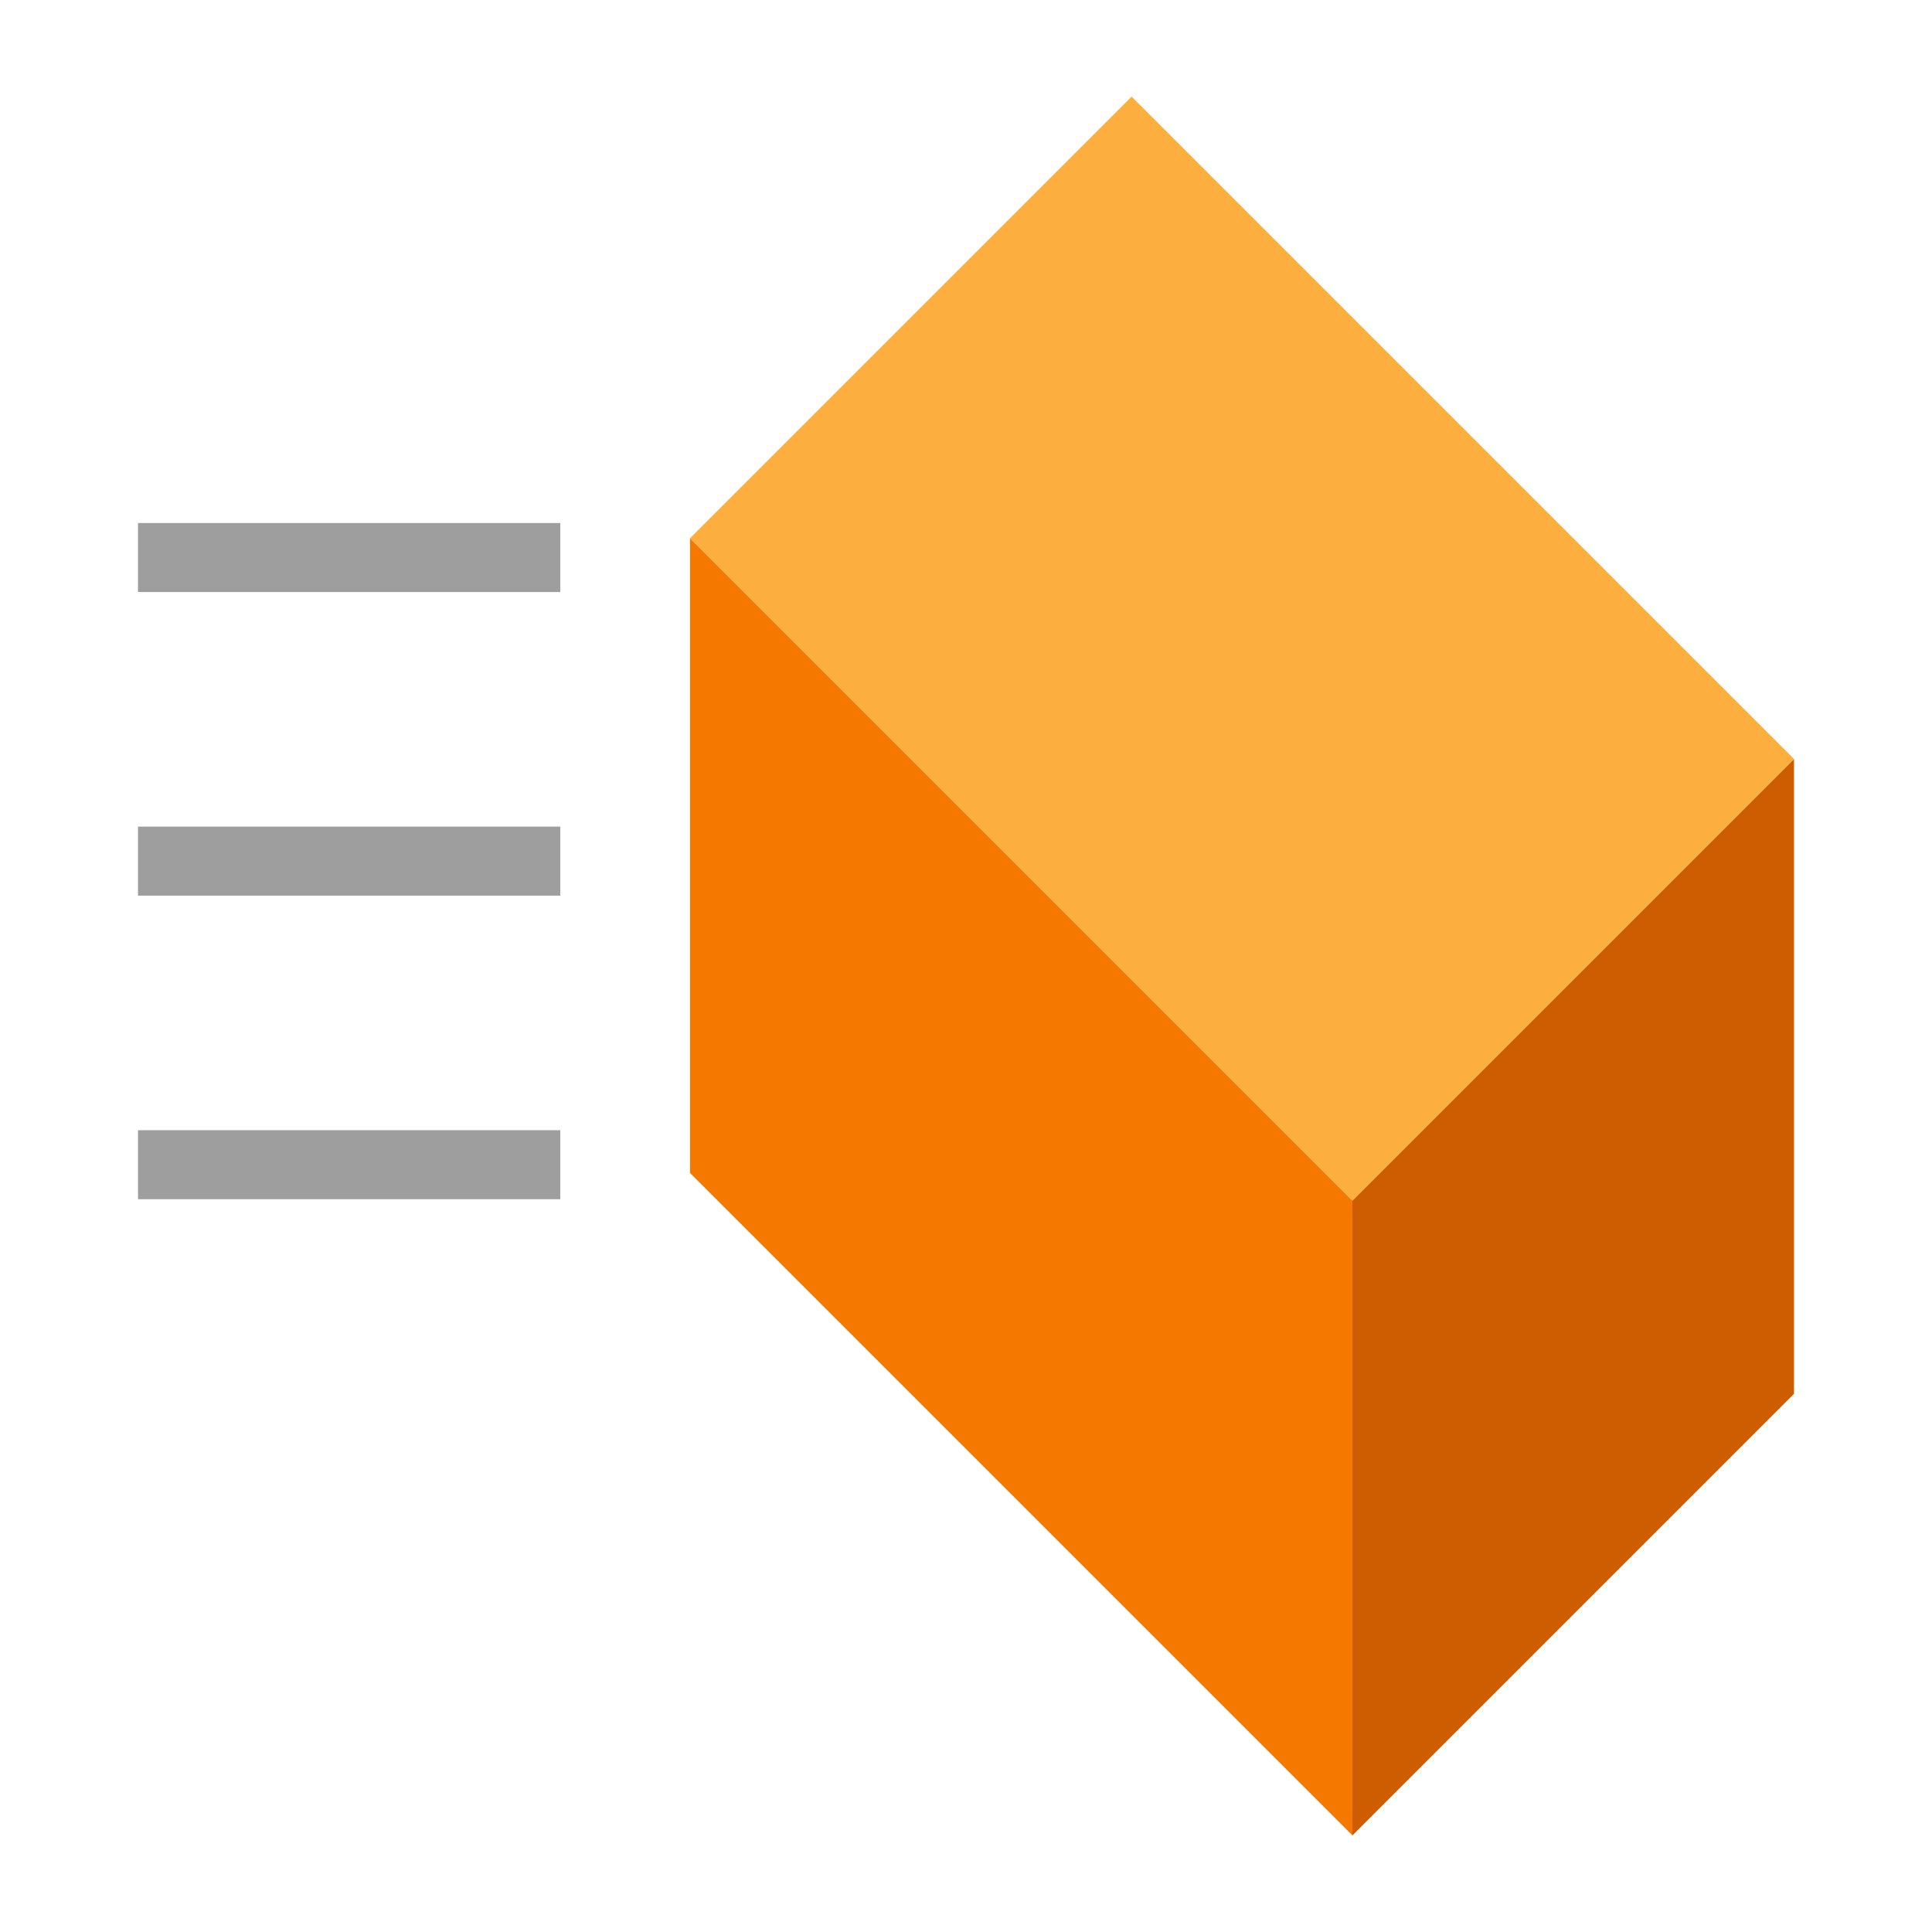 <svg xmlns="http://www.w3.org/2000/svg" width="14" height="14" enable-background="new"><path fill="none" stroke="#9e9e9e" stroke-width=".5" d="M4.06 4.04H1M4.06 8.44H1M4.06 6.24H1"/><path fill="#f57900" fill-rule="evenodd" d="M5 3.9l4.8 4.8s0 4.6 0 4.6S5 8.5 5 8.5z"/><path fill="#ce5c00" fill-rule="evenodd" d="M9.8 8.7L13 5.5v4.6l-3.2 3.2z"/><path fill="#fcaf3e" fill-rule="evenodd" d="M9.8 8.7L13 5.5 8.2.7 5 3.9z"/></svg>
